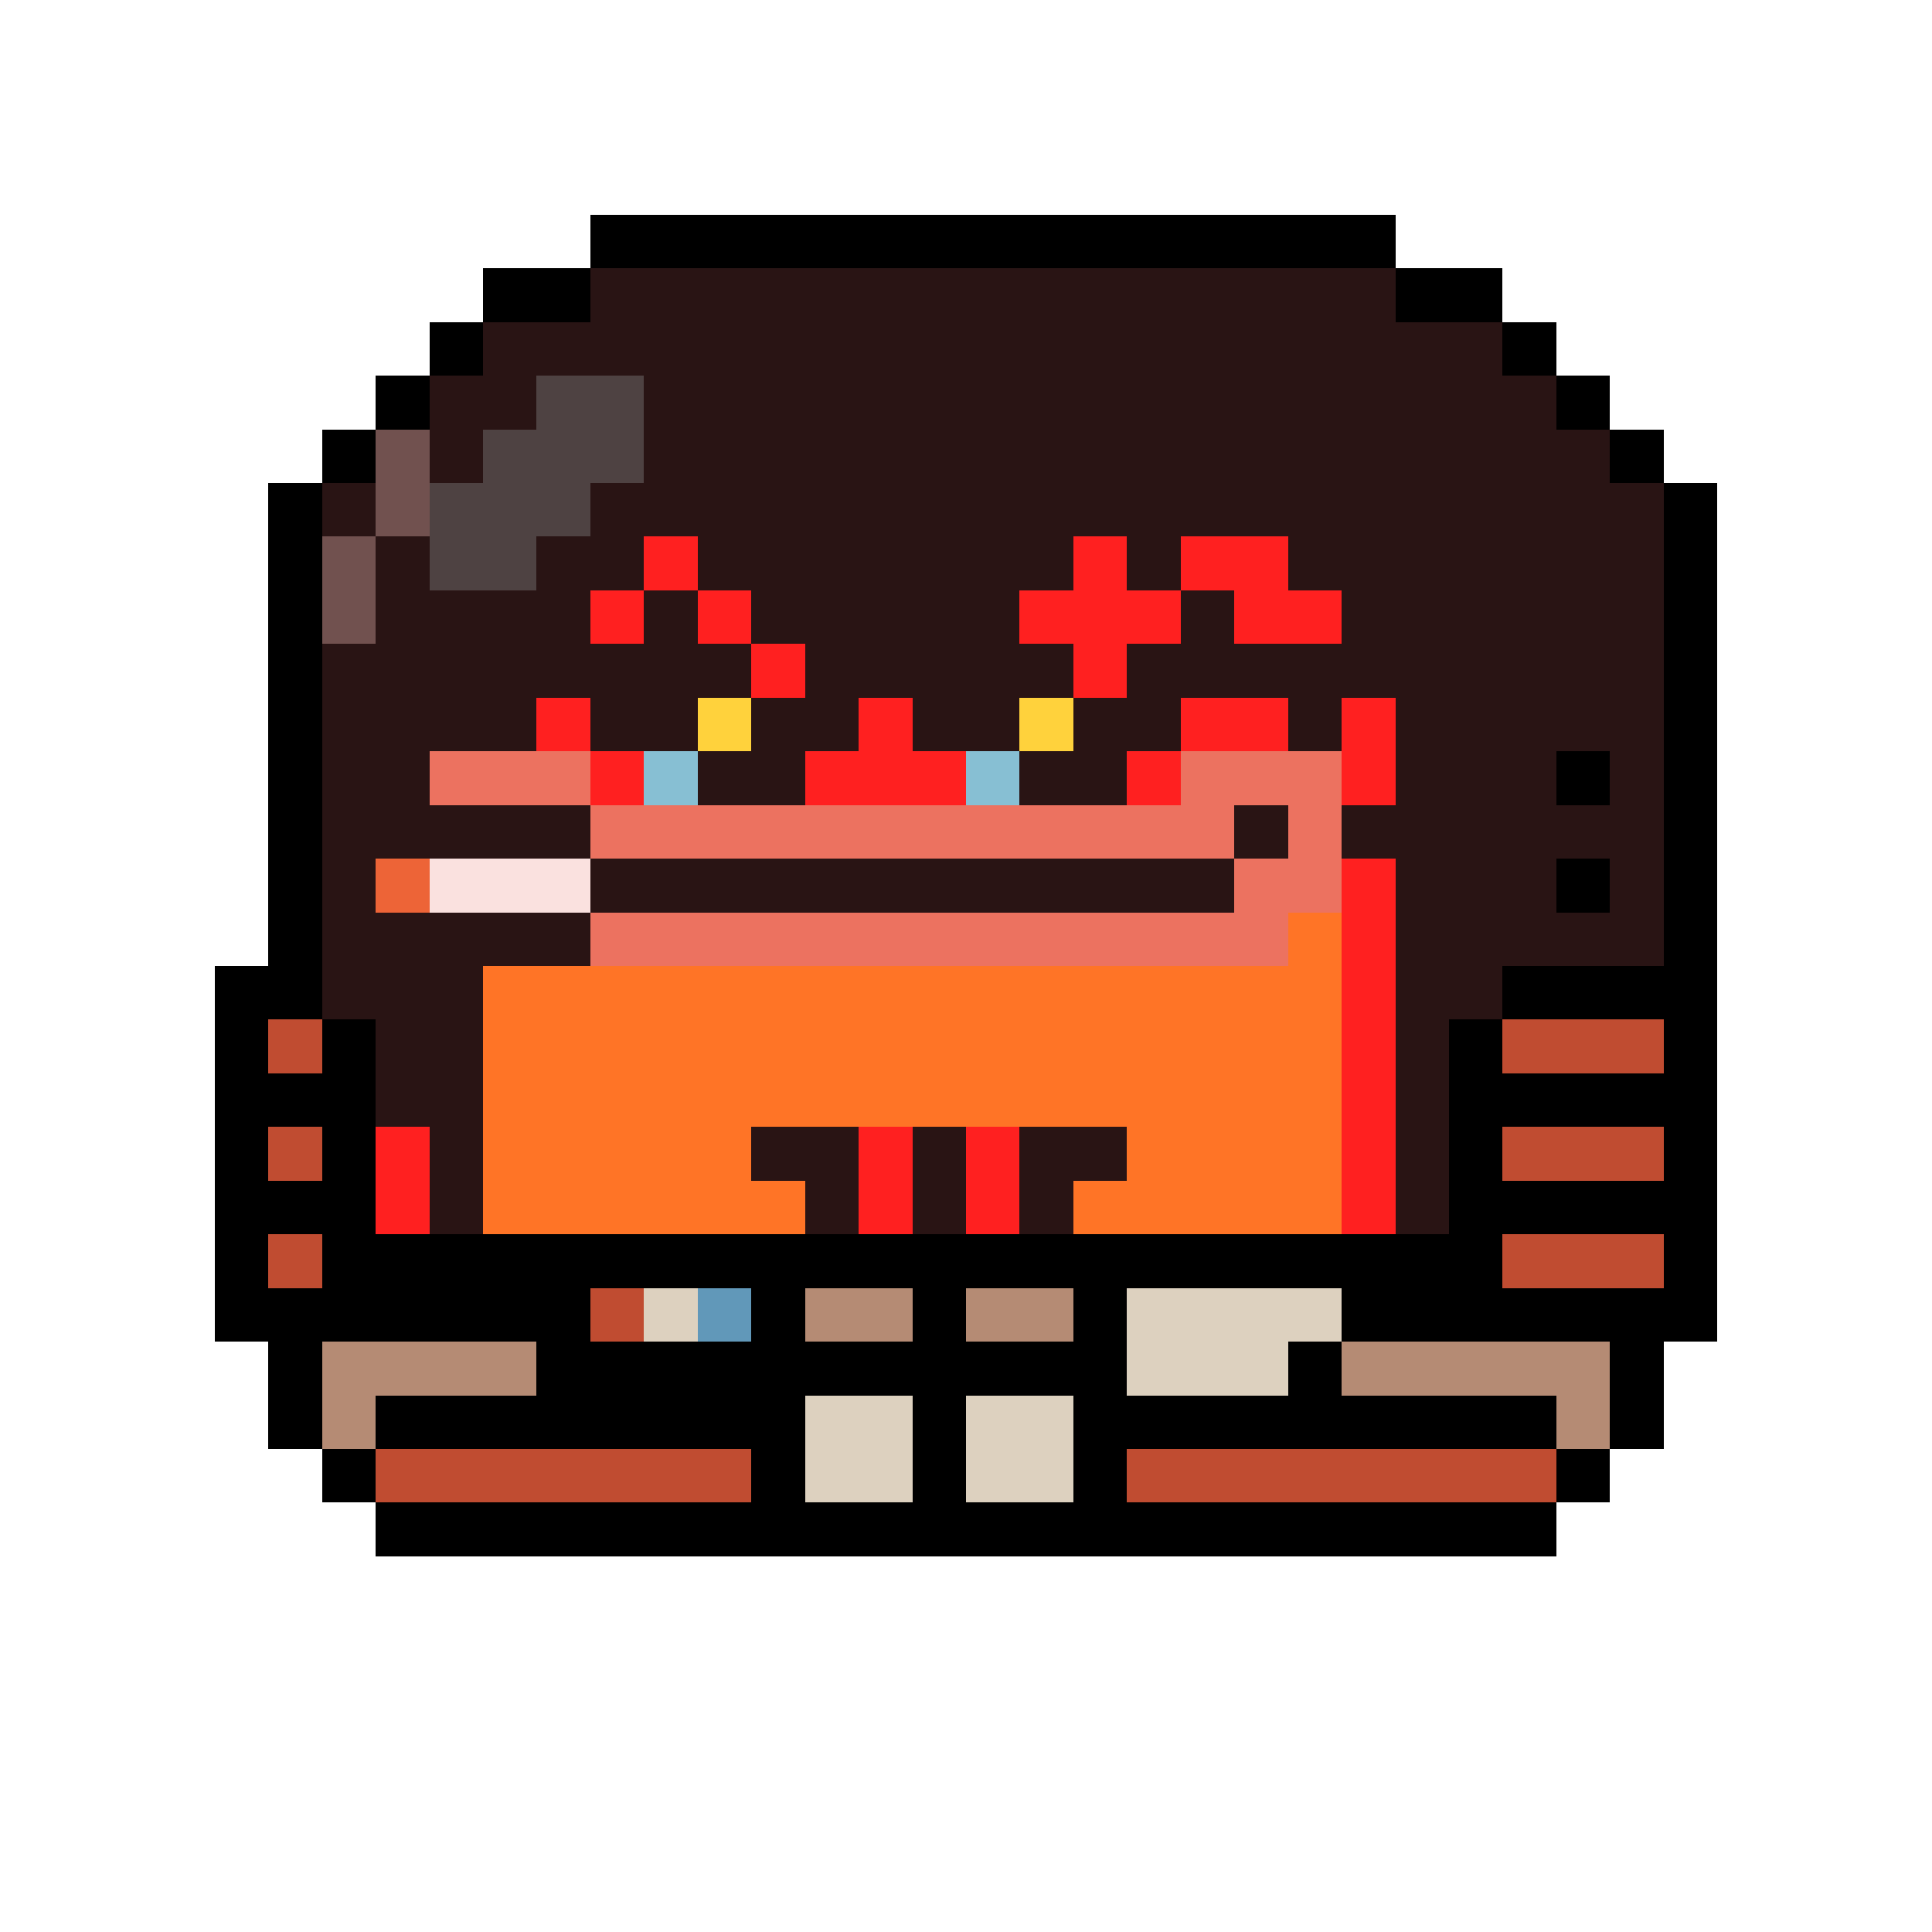 <svg xmlns="http://www.w3.org/2000/svg" shape-rendering="crispEdges" version="1.1" viewBox="0 0 36 36" width="360" height="360"><rect fill="#000000ff" x="11" y="4" height="1" width="15"/><rect fill="#000000ff" x="9" y="5" height="1" width="2"/><rect fill="#291414ff" x="11" y="5" height="1" width="15"/><rect fill="#000000ff" x="26" y="5" height="1" width="2"/><rect fill="#000000ff" x="8" y="6" height="1" width="1"/><rect fill="#291414ff" x="9" y="6" height="1" width="19"/><rect fill="#000000ff" x="28" y="6" height="1" width="1"/><rect fill="#000000ff" x="7" y="7" height="1" width="1"/><rect fill="#291414ff" x="8" y="7" height="1" width="2"/><rect fill="#4e4242ff" x="10" y="7" height="1" width="2"/><rect fill="#291414ff" x="12" y="7" height="1" width="17"/><rect fill="#000000ff" x="29" y="7" height="1" width="1"/><rect fill="#000000ff" x="6" y="8" height="1" width="1"/><rect fill="#71514fff" x="7" y="8" height="1" width="1"/><rect fill="#291414ff" x="8" y="8" height="1" width="1"/><rect fill="#4e4242ff" x="9" y="8" height="1" width="3"/><rect fill="#291414ff" x="12" y="8" height="1" width="18"/><rect fill="#000000ff" x="30" y="8" height="1" width="1"/><rect fill="#000000ff" x="5" y="9" height="1" width="1"/><rect fill="#291414ff" x="6" y="9" height="1" width="1"/><rect fill="#71514fff" x="7" y="9" height="1" width="1"/><rect fill="#4e4242ff" x="8" y="9" height="1" width="3"/><rect fill="#291414ff" x="11" y="9" height="1" width="20"/><rect fill="#000000ff" x="31" y="9" height="1" width="1"/><rect fill="#000000ff" x="5" y="10" height="1" width="1"/><rect fill="#71514fff" x="6" y="10" height="1" width="1"/><rect fill="#291414ff" x="7" y="10" height="1" width="1"/><rect fill="#4e4242ff" x="8" y="10" height="1" width="2"/><rect fill="#291414ff" x="10" y="10" height="1" width="2"/><rect fill="#ff2020ff" x="12" y="10" height="1" width="1"/><rect fill="#291414ff" x="13" y="10" height="1" width="7"/><rect fill="#ff2020ff" x="20" y="10" height="1" width="1"/><rect fill="#291414ff" x="21" y="10" height="1" width="1"/><rect fill="#ff2020ff" x="22" y="10" height="1" width="2"/><rect fill="#291414ff" x="24" y="10" height="1" width="7"/><rect fill="#000000ff" x="31" y="10" height="1" width="1"/><rect fill="#000000ff" x="5" y="11" height="1" width="1"/><rect fill="#71514fff" x="6" y="11" height="1" width="1"/><rect fill="#291414ff" x="7" y="11" height="1" width="4"/><rect fill="#ff2020ff" x="11" y="11" height="1" width="1"/><rect fill="#291414ff" x="12" y="11" height="1" width="1"/><rect fill="#ff2020ff" x="13" y="11" height="1" width="1"/><rect fill="#291414ff" x="14" y="11" height="1" width="5"/><rect fill="#ff2020ff" x="19" y="11" height="1" width="3"/><rect fill="#291414ff" x="22" y="11" height="1" width="1"/><rect fill="#ff2020ff" x="23" y="11" height="1" width="2"/><rect fill="#291414ff" x="25" y="11" height="1" width="6"/><rect fill="#000000ff" x="31" y="11" height="1" width="1"/><rect fill="#000000ff" x="5" y="12" height="1" width="1"/><rect fill="#291414ff" x="6" y="12" height="1" width="8"/><rect fill="#ff2020ff" x="14" y="12" height="1" width="1"/><rect fill="#291414ff" x="15" y="12" height="1" width="5"/><rect fill="#ff2020ff" x="20" y="12" height="1" width="1"/><rect fill="#291414ff" x="21" y="12" height="1" width="10"/><rect fill="#000000ff" x="31" y="12" height="1" width="1"/><rect fill="#000000ff" x="5" y="13" height="1" width="1"/><rect fill="#291414ff" x="6" y="13" height="1" width="4"/><rect fill="#ff2020ff" x="10" y="13" height="1" width="1"/><rect fill="#291414ff" x="11" y="13" height="1" width="2"/><rect fill="#ffd23cff" x="13" y="13" height="1" width="1"/><rect fill="#291414ff" x="14" y="13" height="1" width="2"/><rect fill="#ff2020ff" x="16" y="13" height="1" width="1"/><rect fill="#291414ff" x="17" y="13" height="1" width="2"/><rect fill="#ffd23cff" x="19" y="13" height="1" width="1"/><rect fill="#291414ff" x="20" y="13" height="1" width="2"/><rect fill="#ff2020ff" x="22" y="13" height="1" width="2"/><rect fill="#291414ff" x="24" y="13" height="1" width="1"/><rect fill="#ff2020ff" x="25" y="13" height="1" width="1"/><rect fill="#291414ff" x="26" y="13" height="1" width="5"/><rect fill="#000000ff" x="31" y="13" height="1" width="1"/><rect fill="#000000ff" x="5" y="14" height="1" width="1"/><rect fill="#291414ff" x="6" y="14" height="1" width="2"/><rect fill="#ec7260ff" x="8" y="14" height="1" width="3"/><rect fill="#ff2020ff" x="11" y="14" height="1" width="1"/><rect fill="#87bfd3ff" x="12" y="14" height="1" width="1"/><rect fill="#291414ff" x="13" y="14" height="1" width="2"/><rect fill="#ff2020ff" x="15" y="14" height="1" width="3"/><rect fill="#87bfd3ff" x="18" y="14" height="1" width="1"/><rect fill="#291414ff" x="19" y="14" height="1" width="2"/><rect fill="#ff2020ff" x="21" y="14" height="1" width="1"/><rect fill="#ec7260ff" x="22" y="14" height="1" width="3"/><rect fill="#ff2020ff" x="25" y="14" height="1" width="1"/><rect fill="#291414ff" x="26" y="14" height="1" width="3"/><rect fill="#000000ff" x="29" y="14" height="1" width="1"/><rect fill="#291414ff" x="30" y="14" height="1" width="1"/><rect fill="#000000ff" x="31" y="14" height="1" width="1"/><rect fill="#000000ff" x="5" y="15" height="1" width="1"/><rect fill="#291414ff" x="6" y="15" height="1" width="5"/><rect fill="#ec7260ff" x="11" y="15" height="1" width="12"/><rect fill="#291414ff" x="23" y="15" height="1" width="1"/><rect fill="#ec7260ff" x="24" y="15" height="1" width="1"/><rect fill="#291414ff" x="25" y="15" height="1" width="6"/><rect fill="#000000ff" x="31" y="15" height="1" width="1"/><rect fill="#000000ff" x="5" y="16" height="1" width="1"/><rect fill="#291414ff" x="6" y="16" height="1" width="1"/><rect fill="#ed6437ff" x="7" y="16" height="1" width="1"/><rect fill="#fae1dfff" x="8" y="16" height="1" width="3"/><rect fill="#291414ff" x="11" y="16" height="1" width="12"/><rect fill="#ec7260ff" x="23" y="16" height="1" width="2"/><rect fill="#ff2020ff" x="25" y="16" height="1" width="1"/><rect fill="#291414ff" x="26" y="16" height="1" width="3"/><rect fill="#000000ff" x="29" y="16" height="1" width="1"/><rect fill="#291414ff" x="30" y="16" height="1" width="1"/><rect fill="#000000ff" x="31" y="16" height="1" width="1"/><rect fill="#000000ff" x="5" y="17" height="1" width="1"/><rect fill="#291414ff" x="6" y="17" height="1" width="5"/><rect fill="#ec7260ff" x="11" y="17" height="1" width="13"/><rect fill="#ff7426ff" x="24" y="17" height="1" width="1"/><rect fill="#ff2020ff" x="25" y="17" height="1" width="1"/><rect fill="#291414ff" x="26" y="17" height="1" width="5"/><rect fill="#000000ff" x="31" y="17" height="1" width="1"/><rect fill="#000000ff" x="4" y="18" height="1" width="2"/><rect fill="#291414ff" x="6" y="18" height="1" width="3"/><rect fill="#ff7426ff" x="9" y="18" height="1" width="16"/><rect fill="#ff2020ff" x="25" y="18" height="1" width="1"/><rect fill="#291414ff" x="26" y="18" height="1" width="2"/><rect fill="#000000ff" x="28" y="18" height="1" width="4"/><rect fill="#000000ff" x="4" y="19" height="1" width="1"/><rect fill="#c04c31ff" x="5" y="19" height="1" width="1"/><rect fill="#000000ff" x="6" y="19" height="1" width="1"/><rect fill="#291414ff" x="7" y="19" height="1" width="2"/><rect fill="#ff7426ff" x="9" y="19" height="1" width="16"/><rect fill="#ff2020ff" x="25" y="19" height="1" width="1"/><rect fill="#291414ff" x="26" y="19" height="1" width="1"/><rect fill="#000000ff" x="27" y="19" height="1" width="1"/><rect fill="#c04c31ff" x="28" y="19" height="1" width="3"/><rect fill="#000000ff" x="31" y="19" height="1" width="1"/><rect fill="#000000ff" x="4" y="20" height="1" width="3"/><rect fill="#291414ff" x="7" y="20" height="1" width="2"/><rect fill="#ff7426ff" x="9" y="20" height="1" width="16"/><rect fill="#ff2020ff" x="25" y="20" height="1" width="1"/><rect fill="#291414ff" x="26" y="20" height="1" width="1"/><rect fill="#000000ff" x="27" y="20" height="1" width="5"/><rect fill="#000000ff" x="4" y="21" height="1" width="1"/><rect fill="#c04c31ff" x="5" y="21" height="1" width="1"/><rect fill="#000000ff" x="6" y="21" height="1" width="1"/><rect fill="#ff2020ff" x="7" y="21" height="1" width="1"/><rect fill="#291414ff" x="8" y="21" height="1" width="1"/><rect fill="#ff7426ff" x="9" y="21" height="1" width="5"/><rect fill="#291414ff" x="14" y="21" height="1" width="2"/><rect fill="#ff2020ff" x="16" y="21" height="1" width="1"/><rect fill="#291414ff" x="17" y="21" height="1" width="1"/><rect fill="#ff2020ff" x="18" y="21" height="1" width="1"/><rect fill="#291414ff" x="19" y="21" height="1" width="2"/><rect fill="#ff7426ff" x="21" y="21" height="1" width="4"/><rect fill="#ff2020ff" x="25" y="21" height="1" width="1"/><rect fill="#291414ff" x="26" y="21" height="1" width="1"/><rect fill="#000000ff" x="27" y="21" height="1" width="1"/><rect fill="#c04c31ff" x="28" y="21" height="1" width="3"/><rect fill="#000000ff" x="31" y="21" height="1" width="1"/><rect fill="#000000ff" x="4" y="22" height="1" width="3"/><rect fill="#ff2020ff" x="7" y="22" height="1" width="1"/><rect fill="#291414ff" x="8" y="22" height="1" width="1"/><rect fill="#ff7426ff" x="9" y="22" height="1" width="6"/><rect fill="#291414ff" x="15" y="22" height="1" width="1"/><rect fill="#ff2020ff" x="16" y="22" height="1" width="1"/><rect fill="#291414ff" x="17" y="22" height="1" width="1"/><rect fill="#ff2020ff" x="18" y="22" height="1" width="1"/><rect fill="#291414ff" x="19" y="22" height="1" width="1"/><rect fill="#ff7426ff" x="20" y="22" height="1" width="5"/><rect fill="#ff2020ff" x="25" y="22" height="1" width="1"/><rect fill="#291414ff" x="26" y="22" height="1" width="1"/><rect fill="#000000ff" x="27" y="22" height="1" width="5"/><rect fill="#000000ff" x="4" y="23" height="1" width="1"/><rect fill="#c04c31ff" x="5" y="23" height="1" width="1"/><rect fill="#000000ff" x="6" y="23" height="1" width="22"/><rect fill="#c04c31ff" x="28" y="23" height="1" width="3"/><rect fill="#000000ff" x="31" y="23" height="1" width="1"/><rect fill="#000000ff" x="4" y="24" height="1" width="7"/><rect fill="#c04c31ff" x="11" y="24" height="1" width="1"/><rect fill="#ddd1bfff" x="12" y="24" height="1" width="1"/><rect fill="#6198b9ff" x="13" y="24" height="1" width="1"/><rect fill="#000000ff" x="14" y="24" height="1" width="1"/><rect fill="#b58b74ff" x="15" y="24" height="1" width="2"/><rect fill="#000000ff" x="17" y="24" height="1" width="1"/><rect fill="#b58b74ff" x="18" y="24" height="1" width="2"/><rect fill="#000000ff" x="20" y="24" height="1" width="1"/><rect fill="#ddd1bfff" x="21" y="24" height="1" width="4"/><rect fill="#000000ff" x="25" y="24" height="1" width="7"/><rect fill="#000000ff" x="5" y="25" height="1" width="1"/><rect fill="#b58b74ff" x="6" y="25" height="1" width="4"/><rect fill="#000000ff" x="10" y="25" height="1" width="11"/><rect fill="#ddd1bfff" x="21" y="25" height="1" width="3"/><rect fill="#000000ff" x="24" y="25" height="1" width="1"/><rect fill="#b58b74ff" x="25" y="25" height="1" width="5"/><rect fill="#000000ff" x="30" y="25" height="1" width="1"/><rect fill="#000000ff" x="5" y="26" height="1" width="1"/><rect fill="#b58b74ff" x="6" y="26" height="1" width="1"/><rect fill="#000000ff" x="7" y="26" height="1" width="8"/><rect fill="#ddd1bfff" x="15" y="26" height="1" width="2"/><rect fill="#000000ff" x="17" y="26" height="1" width="1"/><rect fill="#ddd1bfff" x="18" y="26" height="1" width="2"/><rect fill="#000000ff" x="20" y="26" height="1" width="9"/><rect fill="#b58b74ff" x="29" y="26" height="1" width="1"/><rect fill="#000000ff" x="30" y="26" height="1" width="1"/><rect fill="#000000ff" x="6" y="27" height="1" width="1"/><rect fill="#c04c31ff" x="7" y="27" height="1" width="7"/><rect fill="#000000ff" x="14" y="27" height="1" width="1"/><rect fill="#ddd1bfff" x="15" y="27" height="1" width="2"/><rect fill="#000000ff" x="17" y="27" height="1" width="1"/><rect fill="#ddd1bfff" x="18" y="27" height="1" width="2"/><rect fill="#000000ff" x="20" y="27" height="1" width="1"/><rect fill="#c04c31ff" x="21" y="27" height="1" width="8"/><rect fill="#000000ff" x="29" y="27" height="1" width="1"/><rect fill="#000000ff" x="7" y="28" height="1" width="22"/></svg>